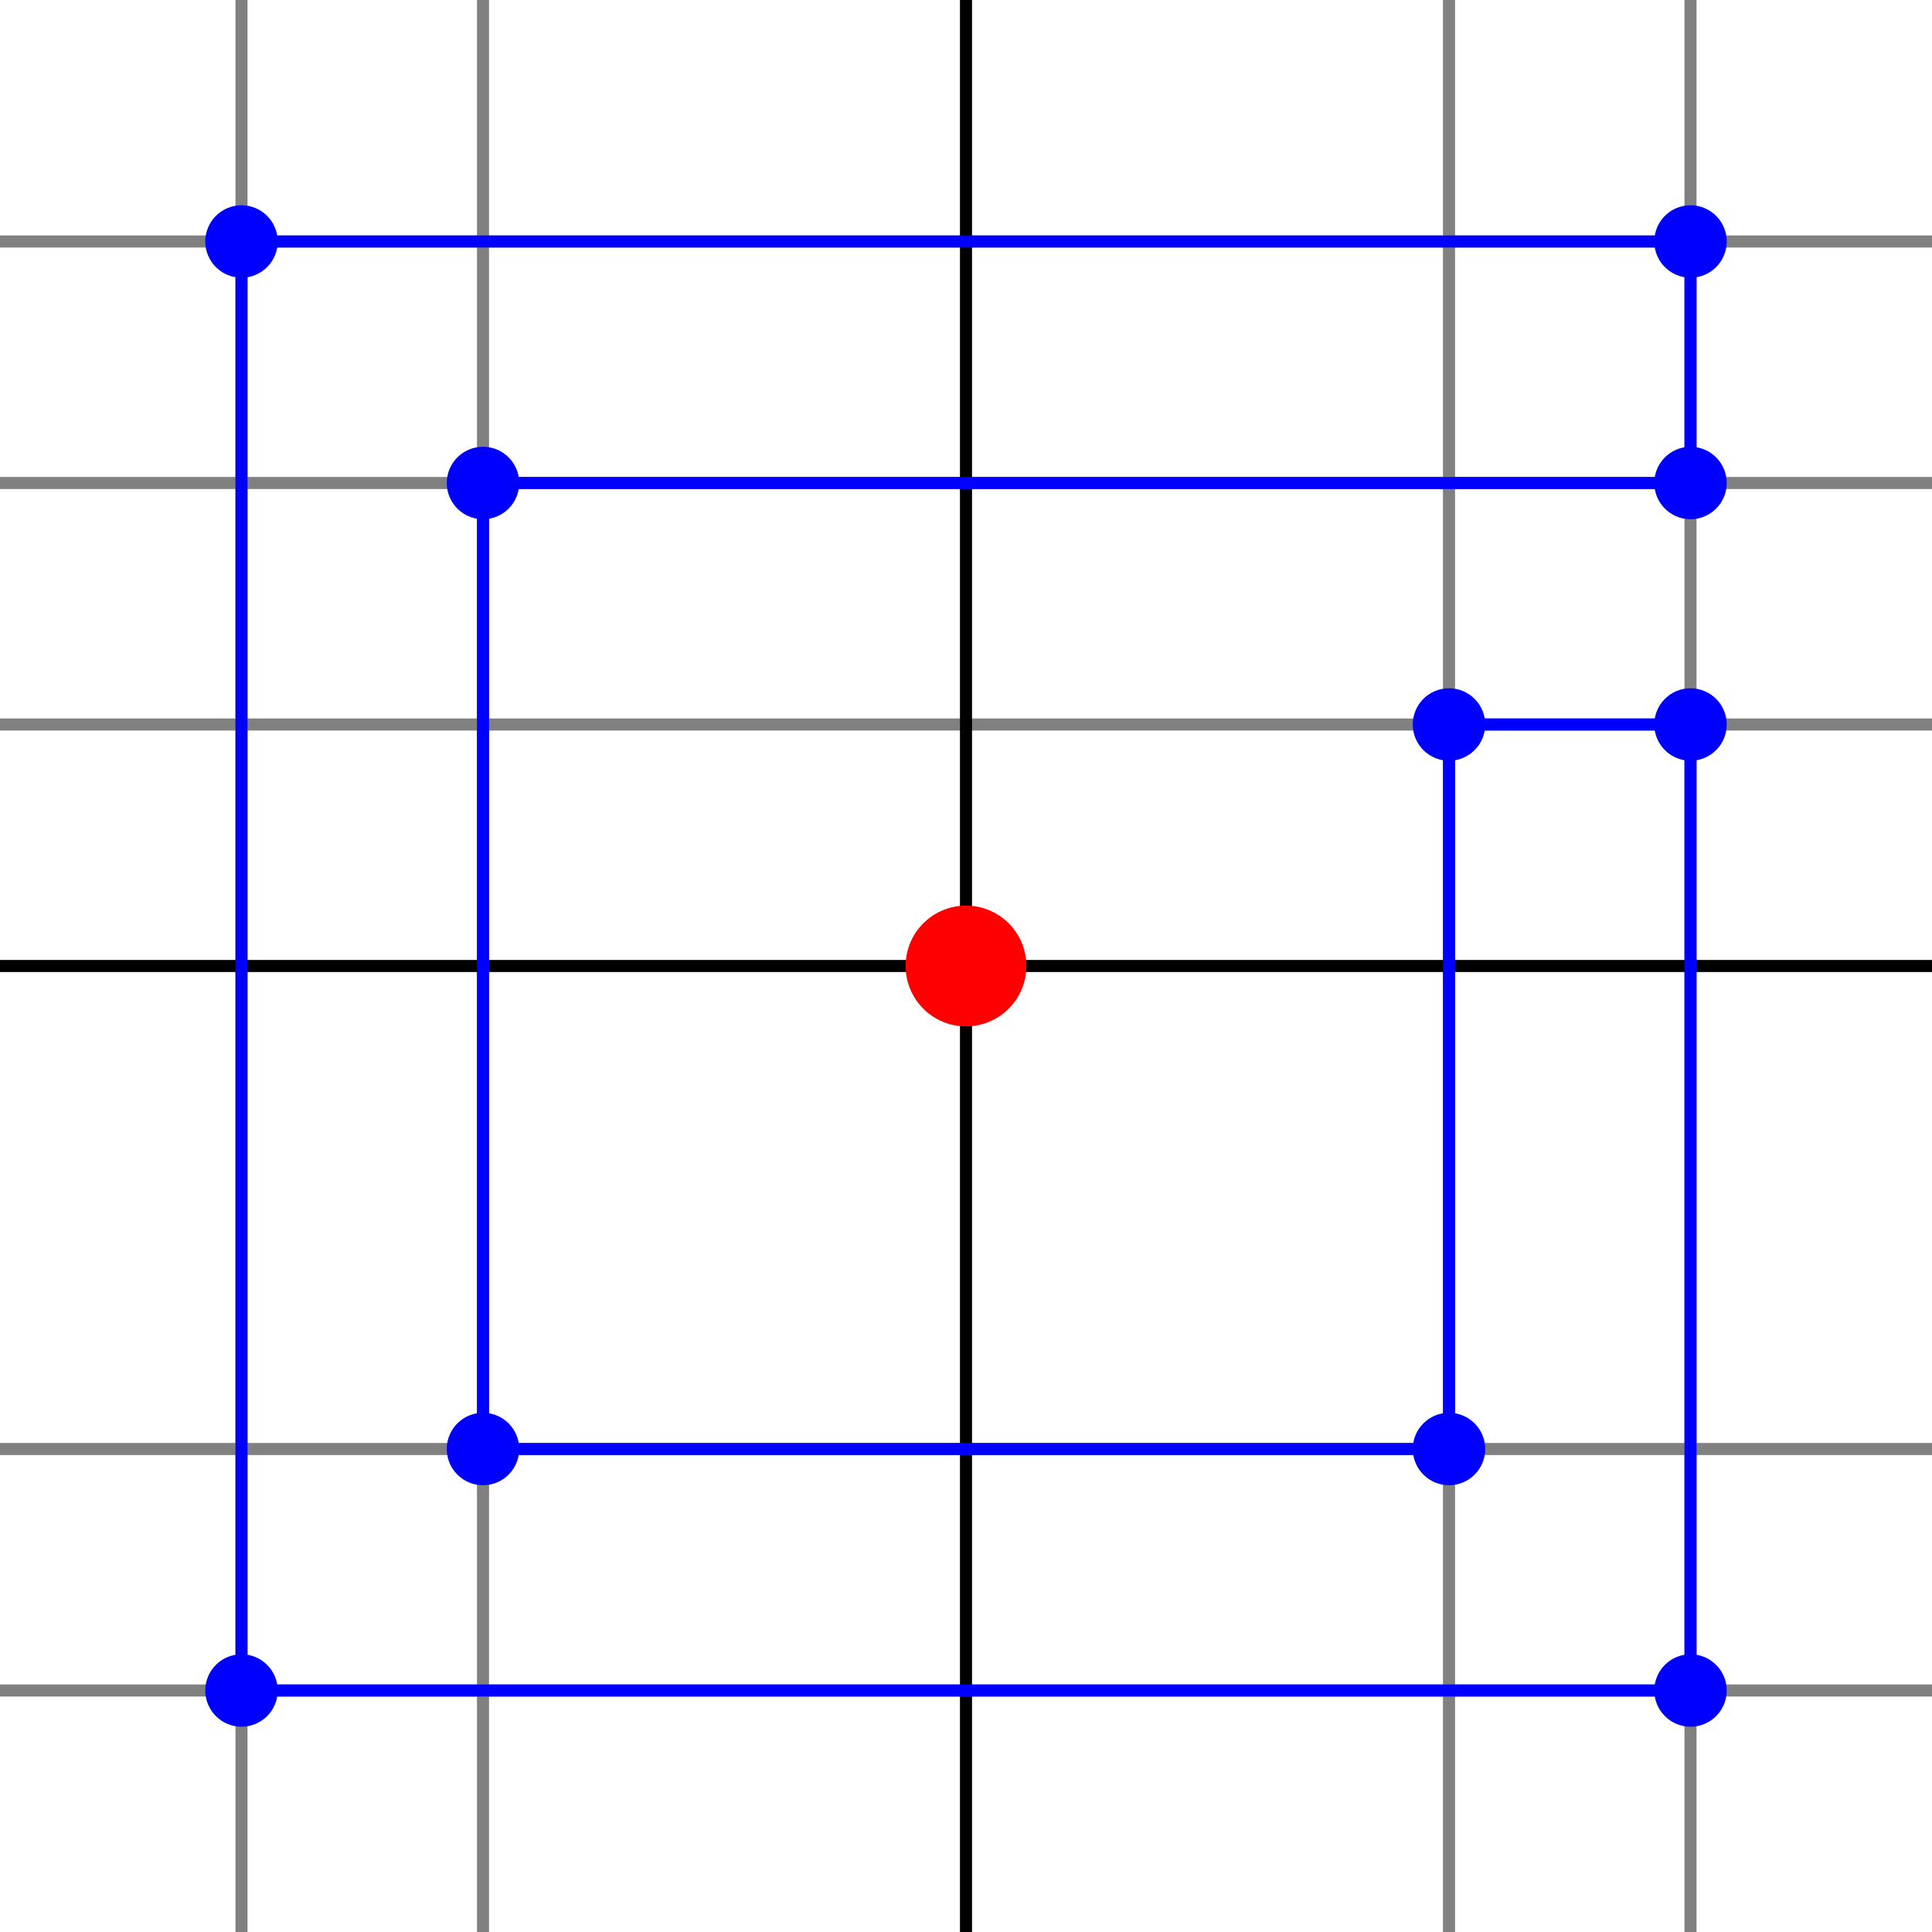 <?xml version="1.0" encoding="UTF-8"?>
<svg xmlns="http://www.w3.org/2000/svg" viewBox="0 -160 160 160">
  <line x1="20" y1="-160" x2="20" y2="0" stroke="gray" />
  <line x1="0" y1="-140" x2="160" y2="-140" stroke="gray" />
  <line x1="40" y1="-160" x2="40" y2="0" stroke="gray" />
  <line x1="0" y1="-120" x2="160" y2="-120" stroke="gray" />
  <line x1="120" y1="-160" x2="120" y2="0" stroke="gray" />
  <line x1="0" y1="-100" x2="160" y2="-100" stroke="gray" />
  <line x1="140" y1="-160" x2="140" y2="0" stroke="gray" />
  <line x1="0" y1="-40" x2="160" y2="-40" stroke="gray" />
  <line x1="0" y1="-20" x2="160" y2="-20" stroke="gray" />
  <line x1="80" y1="-160" x2="80" y2="0" stroke="black" />
  <line x1="0" y1="-80" x2="160" y2="-80" stroke="black" />
  <circle cx="80" cy="-80" r="5" fill="red" />
  <circle cx="20" cy="-20" r="3" fill="blue" />
  <line x1="20" y1="-140" x2="20" y2="-20" stroke="blue" />
  <circle cx="140" cy="-20" r="3" fill="blue" />
  <line x1="20" y1="-20" x2="140" y2="-20" stroke="blue" />
  <circle cx="140" cy="-100" r="3" fill="blue" />
  <line x1="140" y1="-20" x2="140" y2="-100" stroke="blue" />
  <circle cx="120" cy="-100" r="3" fill="blue" />
  <line x1="140" y1="-100" x2="120" y2="-100" stroke="blue" />
  <circle cx="120" cy="-40" r="3" fill="blue" />
  <line x1="120" y1="-100" x2="120" y2="-40" stroke="blue" />
  <circle cx="40" cy="-40" r="3" fill="blue" />
  <line x1="120" y1="-40" x2="40" y2="-40" stroke="blue" />
  <circle cx="40" cy="-120" r="3" fill="blue" />
  <line x1="40" y1="-40" x2="40" y2="-120" stroke="blue" />
  <circle cx="140" cy="-120" r="3" fill="blue" />
  <line x1="40" y1="-120" x2="140" y2="-120" stroke="blue" />
  <circle cx="140" cy="-140" r="3" fill="blue" />
  <line x1="140" y1="-120" x2="140" y2="-140" stroke="blue" />
  <circle cx="20" cy="-140" r="3" fill="blue" />
  <line x1="140" y1="-140" x2="20" y2="-140" stroke="blue" />
</svg>
